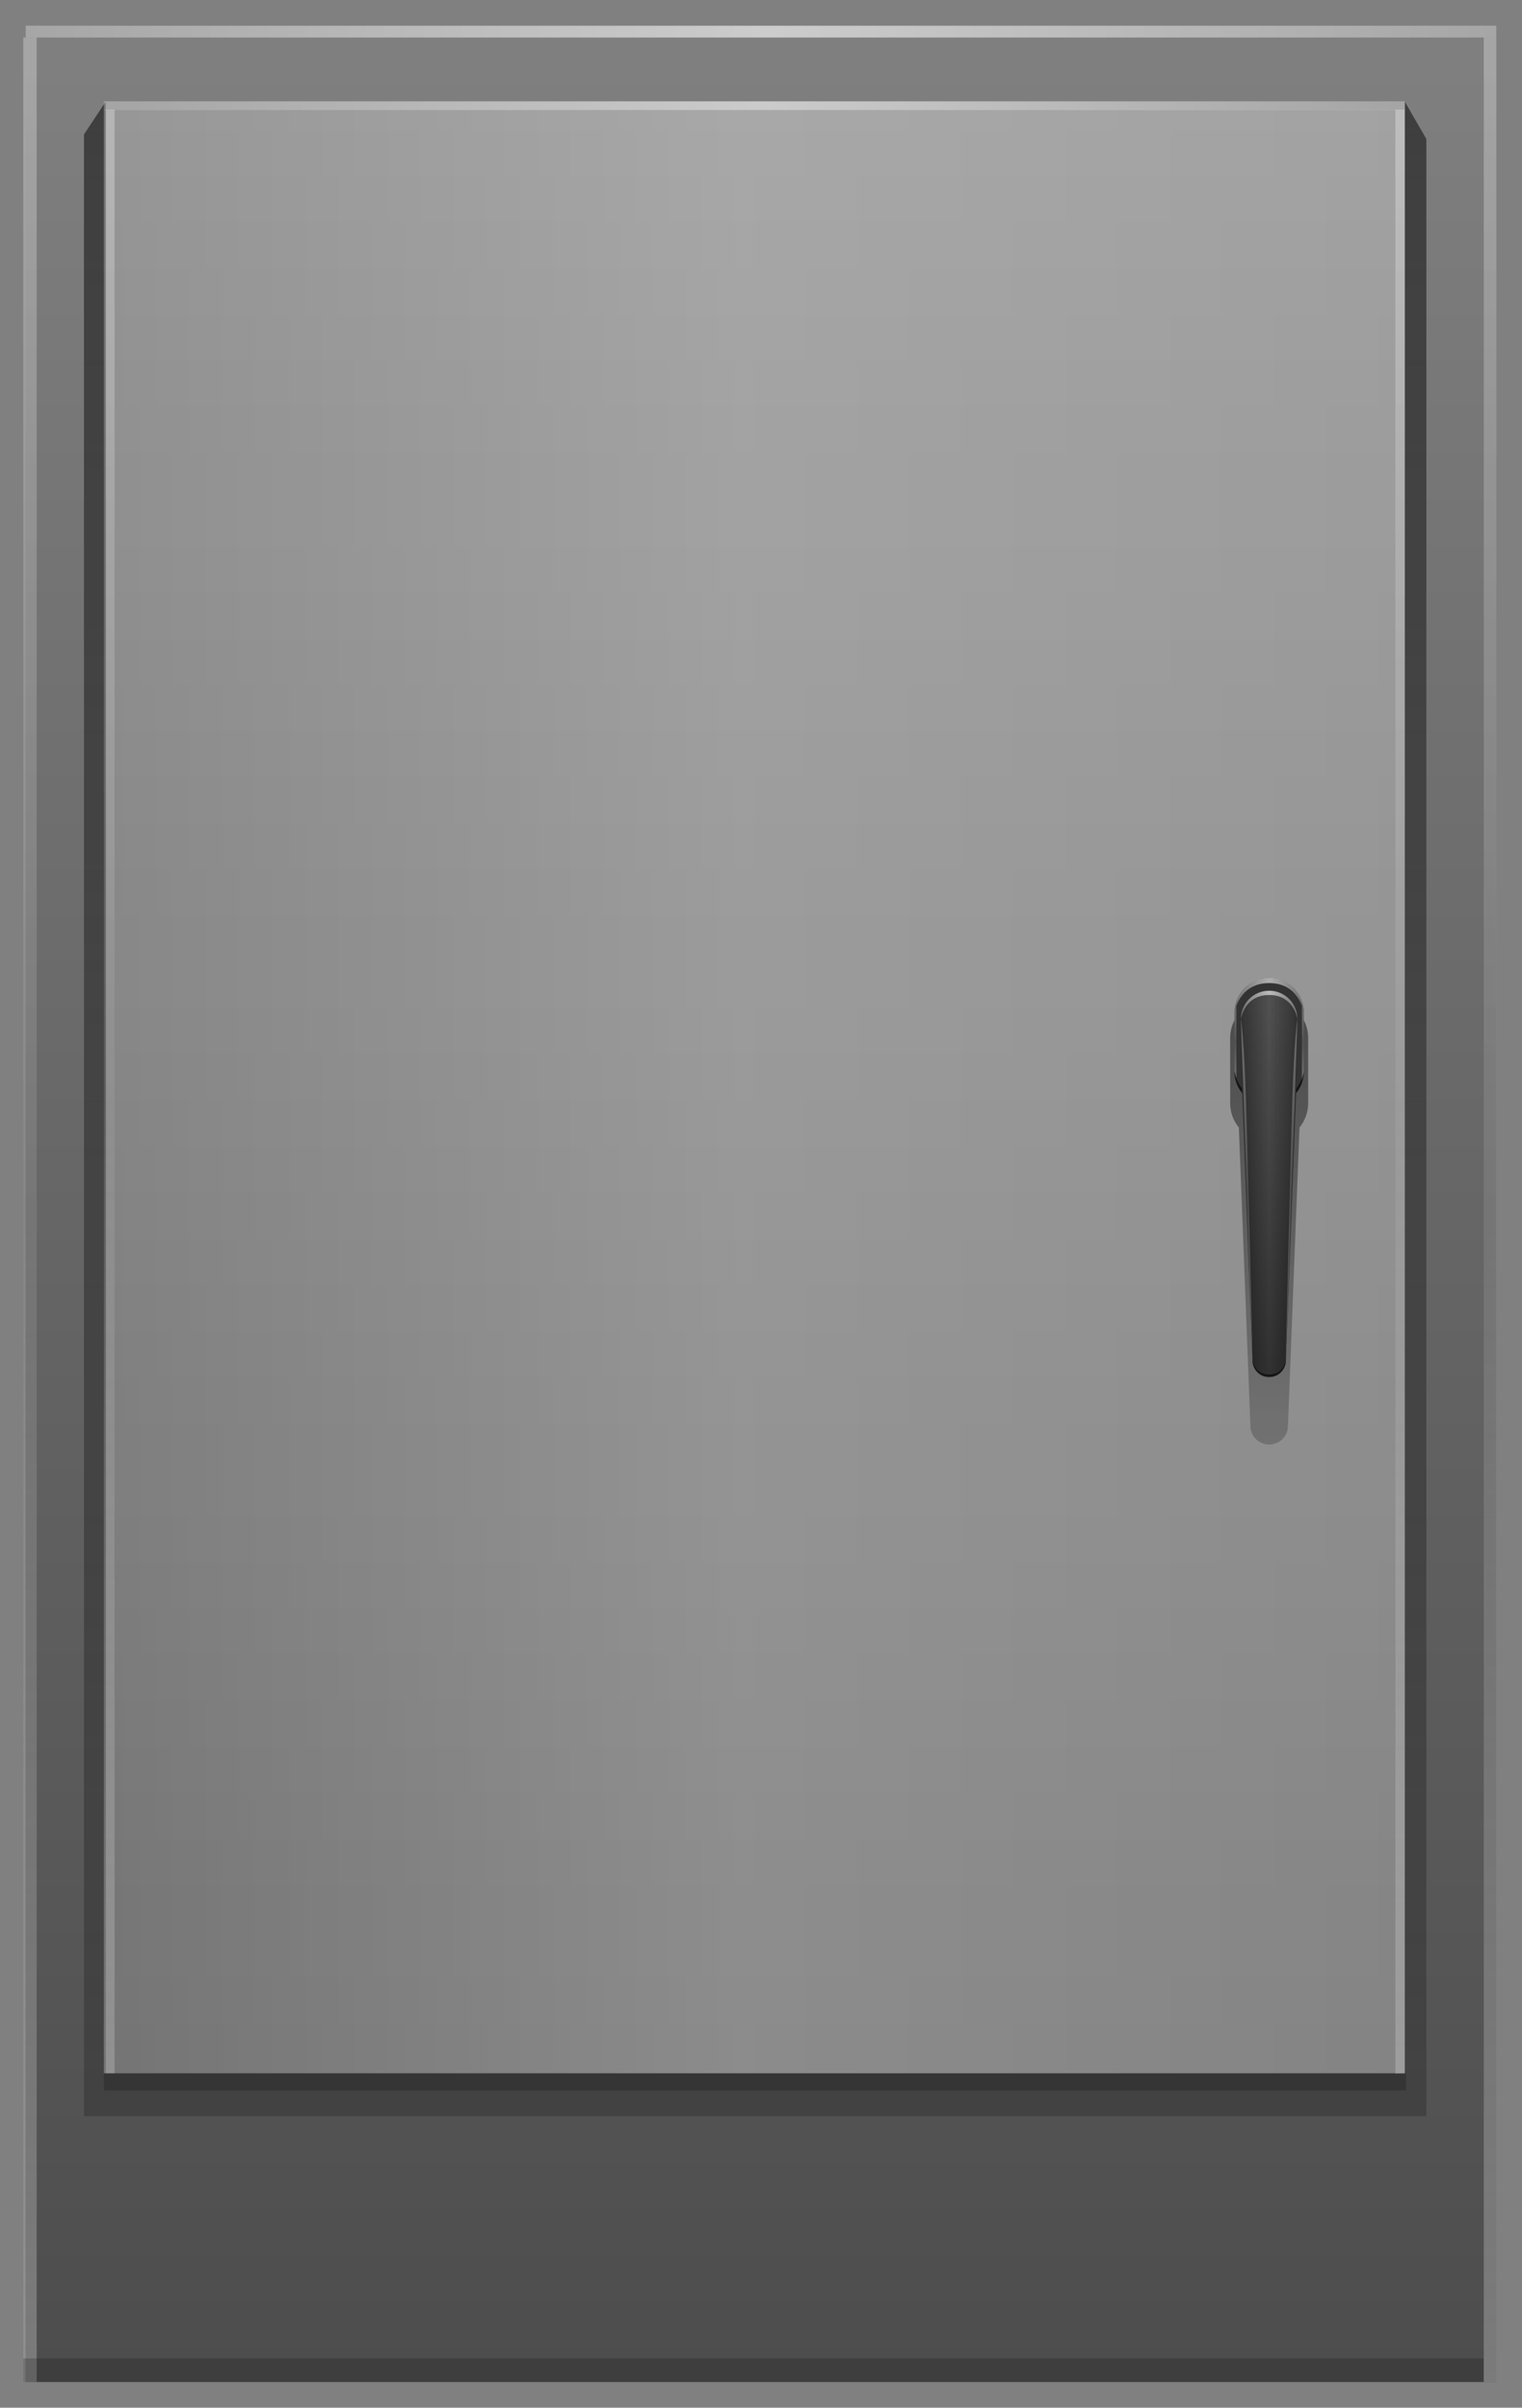 <svg version="1.2" baseProfile="tiny" id="EdgeSVG_iKtt7" x="0px" y="0px" width="88.789px" height="140.411px" viewBox="0 0 88.789 140.411" xmlns:xlink="http://www.w3.org/1999/xlink" xmlns="http://www.w3.org/2000/svg">
  <rect x="0" y="0" width="88.789" height="140.411" fill="#808080" stroke="none"/>
  <linearGradient id="SVGID_2_" gradientUnits="userSpaceOnUse" x1="44.387" y1="1.502" x2="44.387" y2="138.914">
    <stop offset="0" style="stop-color:#000000;stop-opacity:0"/>
    <stop offset="1" style="stop-color:#000000;stop-opacity:0.4"/>
  </linearGradient>
  <rect x="1.493" y="1.502" fill="url(#SVGID_2_)" width="85.789" height="137.411"/>
  <linearGradient id="SVGID_3_" gradientUnits="userSpaceOnUse" x1="6.184" y1="63.654" x2="81.949" y2="63.654">
    <stop offset="0" style="stop-color:#FFFFFF;stop-opacity:0.1"/>
    <stop offset="1" style="stop-color:#FFFFFF;stop-opacity:0.1"/>
  </linearGradient>
  <path fill="url(#SVGID_3_)" d="M81.949,120.911H6.184V6.397h75.766V120.911z"/>
  <g>
    <linearGradient id="SVGID_4_" gradientUnits="userSpaceOnUse" x1="44.054" y1="5.925" x2="44.054" y2="123.411">
      <stop offset="0" style="stop-color:#000000;stop-opacity:0.5"/>
      <stop offset="1" style="stop-color:#000000;stop-opacity:0.2"/>
    </linearGradient>
    <polygon fill="url(#SVGID_4_)" points="81.953,5.929 83.21,8.105 83.21,123.411 4.898,123.411 4.898,7.841 6.166,5.925 &#xD;&#xA;&#x9;&#x9;&#x9;6.166,120.911 81.953,120.911 &#x9;&#x9;"/>
  </g>
  <g>
    <g>
      <linearGradient id="SVGID_5_" gradientUnits="userSpaceOnUse" x1="6.06" y1="6.16" x2="81.955" y2="6.16">
        <stop offset="0" style="stop-color:#FFFFFF;stop-opacity:0.3"/>
        <stop offset="0.505" style="stop-color:#FFFFFF;stop-opacity:0.6"/>
        <stop offset="1" style="stop-color:#FFFFFF;stop-opacity:0.3"/>
      </linearGradient>
      <rect x="6.06" y="5.91" fill="url(#SVGID_5_)" width="75.896" height="0.5"/>
    </g>
    <g>
      <linearGradient id="SVGID_6_" gradientUnits="userSpaceOnUse" x1="1.5" y1="1.844" x2="87.289" y2="1.844">
        <stop offset="0" style="stop-color:#FFFFFF;stop-opacity:0.3"/>
        <stop offset="0.505" style="stop-color:#FFFFFF;stop-opacity:0.6"/>
        <stop offset="1" style="stop-color:#FFFFFF;stop-opacity:0.3"/>
      </linearGradient>
      <rect x="1.5" y="1.5" fill="url(#SVGID_6_)" width="85.789" height="0.688"/>
    </g>
  </g>
  <g>
    <linearGradient id="SVGID_7_" gradientUnits="userSpaceOnUse" x1="1.75" y1="2.188" x2="1.75" y2="138.912">
      <stop offset="0" style="stop-color:#FFFFFF;stop-opacity:0.3"/>
      <stop offset="0.505" style="stop-color:#999999;stop-opacity:0.3"/>
      <stop offset="1" style="stop-color:#999999;stop-opacity:0.6"/>
    </linearGradient>
    <rect x="1.359" y="2.188" fill="url(#SVGID_7_)" width="0.781" height="136.724"/>
    <linearGradient id="SVGID_8_" gradientUnits="userSpaceOnUse" x1="86.926" y1="2.188" x2="86.926" y2="138.912">
      <stop offset="0" style="stop-color:#FFFFFF;stop-opacity:0.3"/>
      <stop offset="0.505" style="stop-color:#999999;stop-opacity:0.3"/>
      <stop offset="1" style="stop-color:#999999;stop-opacity:0.6"/>
    </linearGradient>
    <polyline fill="url(#SVGID_8_)" points="86.559,2.188 87.293,2.188 87.288,138.911 86.559,138.911 &#x9;&#x9;"/>
    <g>
      <linearGradient id="SVGID_9_" gradientUnits="userSpaceOnUse" x1="6.372" y1="6.395" x2="6.372" y2="120.911">
        <stop offset="0" style="stop-color:#FFFFFF;stop-opacity:0.3"/>
        <stop offset="0.505" style="stop-color:#999999;stop-opacity:0.3"/>
        <stop offset="1" style="stop-color:#999999;stop-opacity:0.6"/>
      </linearGradient>
      <rect x="6.06" y="6.395" fill="url(#SVGID_9_)" width="0.625" height="114.516"/>
    </g>
    <g>
      <linearGradient id="SVGID_10_" gradientUnits="userSpaceOnUse" x1="81.676" y1="6.4" x2="81.676" y2="120.929">
        <stop offset="0" style="stop-color:#FFFFFF;stop-opacity:0.3"/>
        <stop offset="0.505" style="stop-color:#999999;stop-opacity:0.3"/>
        <stop offset="1" style="stop-color:#999999;stop-opacity:0.6"/>
      </linearGradient>
      <polygon fill="url(#SVGID_10_)" points="81.949,120.913 81.403,120.929 81.403,6.4 81.949,6.4 &#x9;&#x9;&#x9;"/>
    </g>
  </g>
  <g>
    <linearGradient id="SVGID_11_" gradientUnits="userSpaceOnUse" x1="6.06" y1="121.411" x2="82.028" y2="121.411">
      <stop offset="0" style="stop-color:#000000;stop-opacity:0.2"/>
      <stop offset="1" style="stop-color:#000000;stop-opacity:0.2"/>
    </linearGradient>
    <rect x="6.06" y="120.911" fill="url(#SVGID_11_)" width="75.969" height="1"/>
    <linearGradient id="SVGID_12_" gradientUnits="userSpaceOnUse" x1="1.359" y1="138.224" x2="86.55" y2="138.224">
      <stop offset="0" style="stop-color:#000000;stop-opacity:0.2"/>
      <stop offset="1" style="stop-color:#000000;stop-opacity:0.2"/>
    </linearGradient>
    <rect x="1.359" y="137.536" fill="url(#SVGID_12_)" width="85.191" height="1.375"/>
  </g>
  <g>
    <linearGradient id="SVGID_13_" gradientUnits="userSpaceOnUse" x1="6.184" y1="63.654" x2="81.949" y2="63.654">
      <stop offset="0" style="stop-color:#FFFFFF;stop-opacity:0.1"/>
      <stop offset="0.488" style="stop-color:#FFFFFF;stop-opacity:0.25"/>
      <stop offset="1" style="stop-color:#FFFFFF;stop-opacity:0.2"/>
    </linearGradient>
    <rect x="6.184" y="6.397" fill="url(#SVGID_13_)" width="75.766" height="114.513"/>
  </g>
  <g>
    <linearGradient id="SVGID_14_" gradientUnits="userSpaceOnUse" x1="74.039" y1="58.275" x2="74.039" y2="84.244">
      <stop offset="0" style="stop-color:#000000;stop-opacity:0.5"/>
      <stop offset="1" style="stop-color:#000000;stop-opacity:0.2"/>
    </linearGradient>
    <path fill="url(#SVGID_14_)" d="M76.314,60.537c0-1.249-1.019-2.262-2.275-2.262c-1.257,0-2.275,1.013-2.275,2.262v3.77h0&#xD;&#xA;&#x9;&#x9;&#x9;c0,0.009,0,0.018,0,0.028c0,0.539,0.19,1.034,0.507,1.422l0.673,17.397c0,0.602,0.49,1.09,1.096,1.09&#xD;&#xA;&#x9;&#x9;&#x9;c0.604,0,1.095-0.488,1.095-1.09l0.673-17.397c0.316-0.389,0.506-0.883,0.506-1.422c0-0.01,0-0.019,0-0.028h0V60.537z"/>
    <path fill="#333333" d="M76.064,59.051c0-1.119-0.907-2.025-2.025-2.025c-1.119,0-2.025,0.907-2.025,2.025v3.375h0&#xD;&#xA;&#x9;&#x9;&#x9;c0,0.009,0,0.017,0,0.025c0,1.118,0.907,2.025,2.025,2.025c1.118,0,2.025-0.907,2.025-2.025c0-0.009,0-0.017,0-0.025h0V59.051z"/>
    <linearGradient id="SVGID_15_" gradientUnits="userSpaceOnUse" x1="72.014" y1="63.496" x2="76.064" y2="63.496">
      <stop offset="0" style="stop-color:#000000;stop-opacity:0.6"/>
      <stop offset="1" style="stop-color:#000000;stop-opacity:0.6"/>
    </linearGradient>
    <path fill="url(#SVGID_15_)" d="M74.039,64.509c1.119,0,2.025-0.907,2.025-2.025c0,0-0.246,1.719-2.025,1.719&#xD;&#xA;&#x9;&#x9;&#x9;s-2.025-1.719-2.025-1.719C72.014,63.602,72.92,64.509,74.039,64.509z"/>
    <path fill="#333333" d="M74.039,57.775c-0.912,0-1.65,0.739-1.65,1.65v2.325l0.675,17.552c0,0.539,0.437,0.976,0.976,0.976&#xD;&#xA;&#x9;&#x9;&#x9;c0.538,0,0.975-0.437,0.975-0.976l0.675-17.552v-2.325C75.689,58.515,74.95,57.775,74.039,57.775z"/>
    <linearGradient id="SVGID_16_" gradientUnits="userSpaceOnUse" x1="72.389" y1="69.027" x2="75.689" y2="69.027">
      <stop offset="0" style="stop-color:#FFFFFF;stop-opacity:0"/>
      <stop offset="0.052" style="stop-color:#FFFFFF;stop-opacity:0.015"/>
      <stop offset="0.502" style="stop-color:#FFFFFF;stop-opacity:0.15"/>
      <stop offset="0.95" style="stop-color:#FFFFFF;stop-opacity:0.015"/>
      <stop offset="1" style="stop-color:#FFFFFF;stop-opacity:0"/>
    </linearGradient>
    <path fill="url(#SVGID_16_)" d="M74.039,57.775c-0.912,0-1.65,0.739-1.65,1.65v2.325l0.675,17.552&#xD;&#xA;&#x9;&#x9;&#x9;c0,0.539,0.437,0.976,0.976,0.976c0.538,0,0.975-0.437,0.975-0.976l0.675-17.552v-2.325C75.689,58.515,74.95,57.775,74.039,57.775&#xD;&#xA;&#x9;&#x9;&#x9;z"/>
    <linearGradient id="SVGID_17_" gradientUnits="userSpaceOnUse" x1="74.039" y1="57.775" x2="74.039" y2="80.278">
      <stop offset="0" style="stop-color:#000000;stop-opacity:0"/>
      <stop offset="1" style="stop-color:#000000;stop-opacity:0.4"/>
    </linearGradient>
    <path fill="url(#SVGID_17_)" d="M74.039,57.775c-0.912,0-1.65,0.739-1.65,1.65v2.325l0.675,17.552&#xD;&#xA;&#x9;&#x9;&#x9;c0,0.539,0.437,0.976,0.976,0.976c0.538,0,0.975-0.437,0.975-0.976l0.675-17.552v-2.325C75.689,58.515,74.95,57.775,74.039,57.775&#xD;&#xA;&#x9;&#x9;&#x9;z"/>
    <g>
      <linearGradient id="SVGID_18_" gradientUnits="userSpaceOnUse" x1="72.389" y1="58.601" x2="75.689" y2="58.601">
        <stop offset="0" style="stop-color:#FFFFFF;stop-opacity:0.3"/>
        <stop offset="0.505" style="stop-color:#FFFFFF;stop-opacity:0.6"/>
        <stop offset="1" style="stop-color:#FFFFFF;stop-opacity:0.3"/>
      </linearGradient>
      <path fill="url(#SVGID_18_)" d="M74.039,57.775c-0.912,0-1.65,0.739-1.65,1.65c0,0,0.2-1.4,1.65-1.4s1.65,1.4,1.65,1.4&#xD;&#xA;&#x9;&#x9;&#x9;&#x9;C75.689,58.515,74.95,57.775,74.039,57.775z"/>
      <linearGradient id="SVGID_19_" gradientUnits="userSpaceOnUse" x1="72.014" y1="58.038" x2="76.064" y2="58.038">
        <stop offset="0" style="stop-color:#FFFFFF;stop-opacity:0.3"/>
        <stop offset="0.505" style="stop-color:#FFFFFF;stop-opacity:0.6"/>
        <stop offset="1" style="stop-color:#FFFFFF;stop-opacity:0.3"/>
      </linearGradient>
      <path fill="url(#SVGID_19_)" d="M74.039,57.025c-1.119,0-2.025,0.907-2.025,2.025c0,0,0.245-1.719,2.025-1.719&#xD;&#xA;&#x9;&#x9;&#x9;&#x9;c1.779,0,2.025,1.719,2.025,1.719C76.064,57.932,75.157,57.025,74.039,57.025z"/>
    </g>
    <g>
      <linearGradient id="SVGID_20_" gradientUnits="userSpaceOnUse" x1="72.071" y1="58.645" x2="72.071" y2="62.89">
        <stop offset="0" style="stop-color:#FFFFFF;stop-opacity:0.3"/>
        <stop offset="0.505" style="stop-color:#999999;stop-opacity:0.3"/>
        <stop offset="1" style="stop-color:#999999;stop-opacity:0.6"/>
      </linearGradient>
      <polygon fill="url(#SVGID_20_)" points="72.014,59.051 72.014,62.451 72.128,62.89 72.128,58.645 &#x9;&#x9;&#x9;"/>
      <linearGradient id="SVGID_21_" gradientUnits="userSpaceOnUse" x1="76.007" y1="58.645" x2="76.007" y2="62.965">
        <stop offset="0" style="stop-color:#FFFFFF;stop-opacity:0.3"/>
        <stop offset="0.505" style="stop-color:#999999;stop-opacity:0.3"/>
        <stop offset="1" style="stop-color:#999999;stop-opacity:0.6"/>
      </linearGradient>
      <polygon fill="url(#SVGID_21_)" points="76.064,59.051 76.064,62.526 75.95,62.965 75.95,58.645 &#x9;&#x9;&#x9;"/>
      <linearGradient id="SVGID_22_" gradientUnits="userSpaceOnUse" x1="72.726" y1="59.426" x2="72.726" y2="79.303">
        <stop offset="0" style="stop-color:#FFFFFF;stop-opacity:0.3"/>
        <stop offset="0.505" style="stop-color:#999999;stop-opacity:0.3"/>
        <stop offset="1" style="stop-color:#999999;stop-opacity:0.6"/>
      </linearGradient>
      <path fill="url(#SVGID_22_)" d="M72.389,59.426l0.675,19.877c0,0-0.3-13.814-0.425-16.502&#xD;&#xA;&#x9;&#x9;&#x9;&#x9;C72.514,60.113,72.389,59.426,72.389,59.426z"/>
      <linearGradient id="SVGID_23_" gradientUnits="userSpaceOnUse" x1="75.351" y1="59.426" x2="75.351" y2="79.303">
        <stop offset="0" style="stop-color:#FFFFFF;stop-opacity:0.3"/>
        <stop offset="0.505" style="stop-color:#999999;stop-opacity:0.3"/>
        <stop offset="1" style="stop-color:#999999;stop-opacity:0.6"/>
      </linearGradient>
      <path fill="url(#SVGID_23_)" d="M75.689,59.426l-0.675,19.877c0,0,0.3-13.814,0.425-16.502&#xD;&#xA;&#x9;&#x9;&#x9;&#x9;C75.563,60.113,75.689,59.426,75.689,59.426z"/>
    </g>
    <linearGradient id="SVGID_24_" gradientUnits="userSpaceOnUse" x1="73.064" y1="79.809" x2="75.014" y2="79.809">
      <stop offset="0" style="stop-color:#000000;stop-opacity:0.6"/>
      <stop offset="1" style="stop-color:#000000;stop-opacity:0.6"/>
    </linearGradient>
    <path fill="url(#SVGID_24_)" d="M74.039,80.315c0.566,0,0.975-0.446,0.975-1.013c0,0-0.074,0.857-0.975,0.857&#xD;&#xA;&#x9;&#x9;&#x9;s-0.975-0.857-0.975-0.857C73.063,79.869,73.473,80.315,74.039,80.315z"/>
  </g>
</svg>